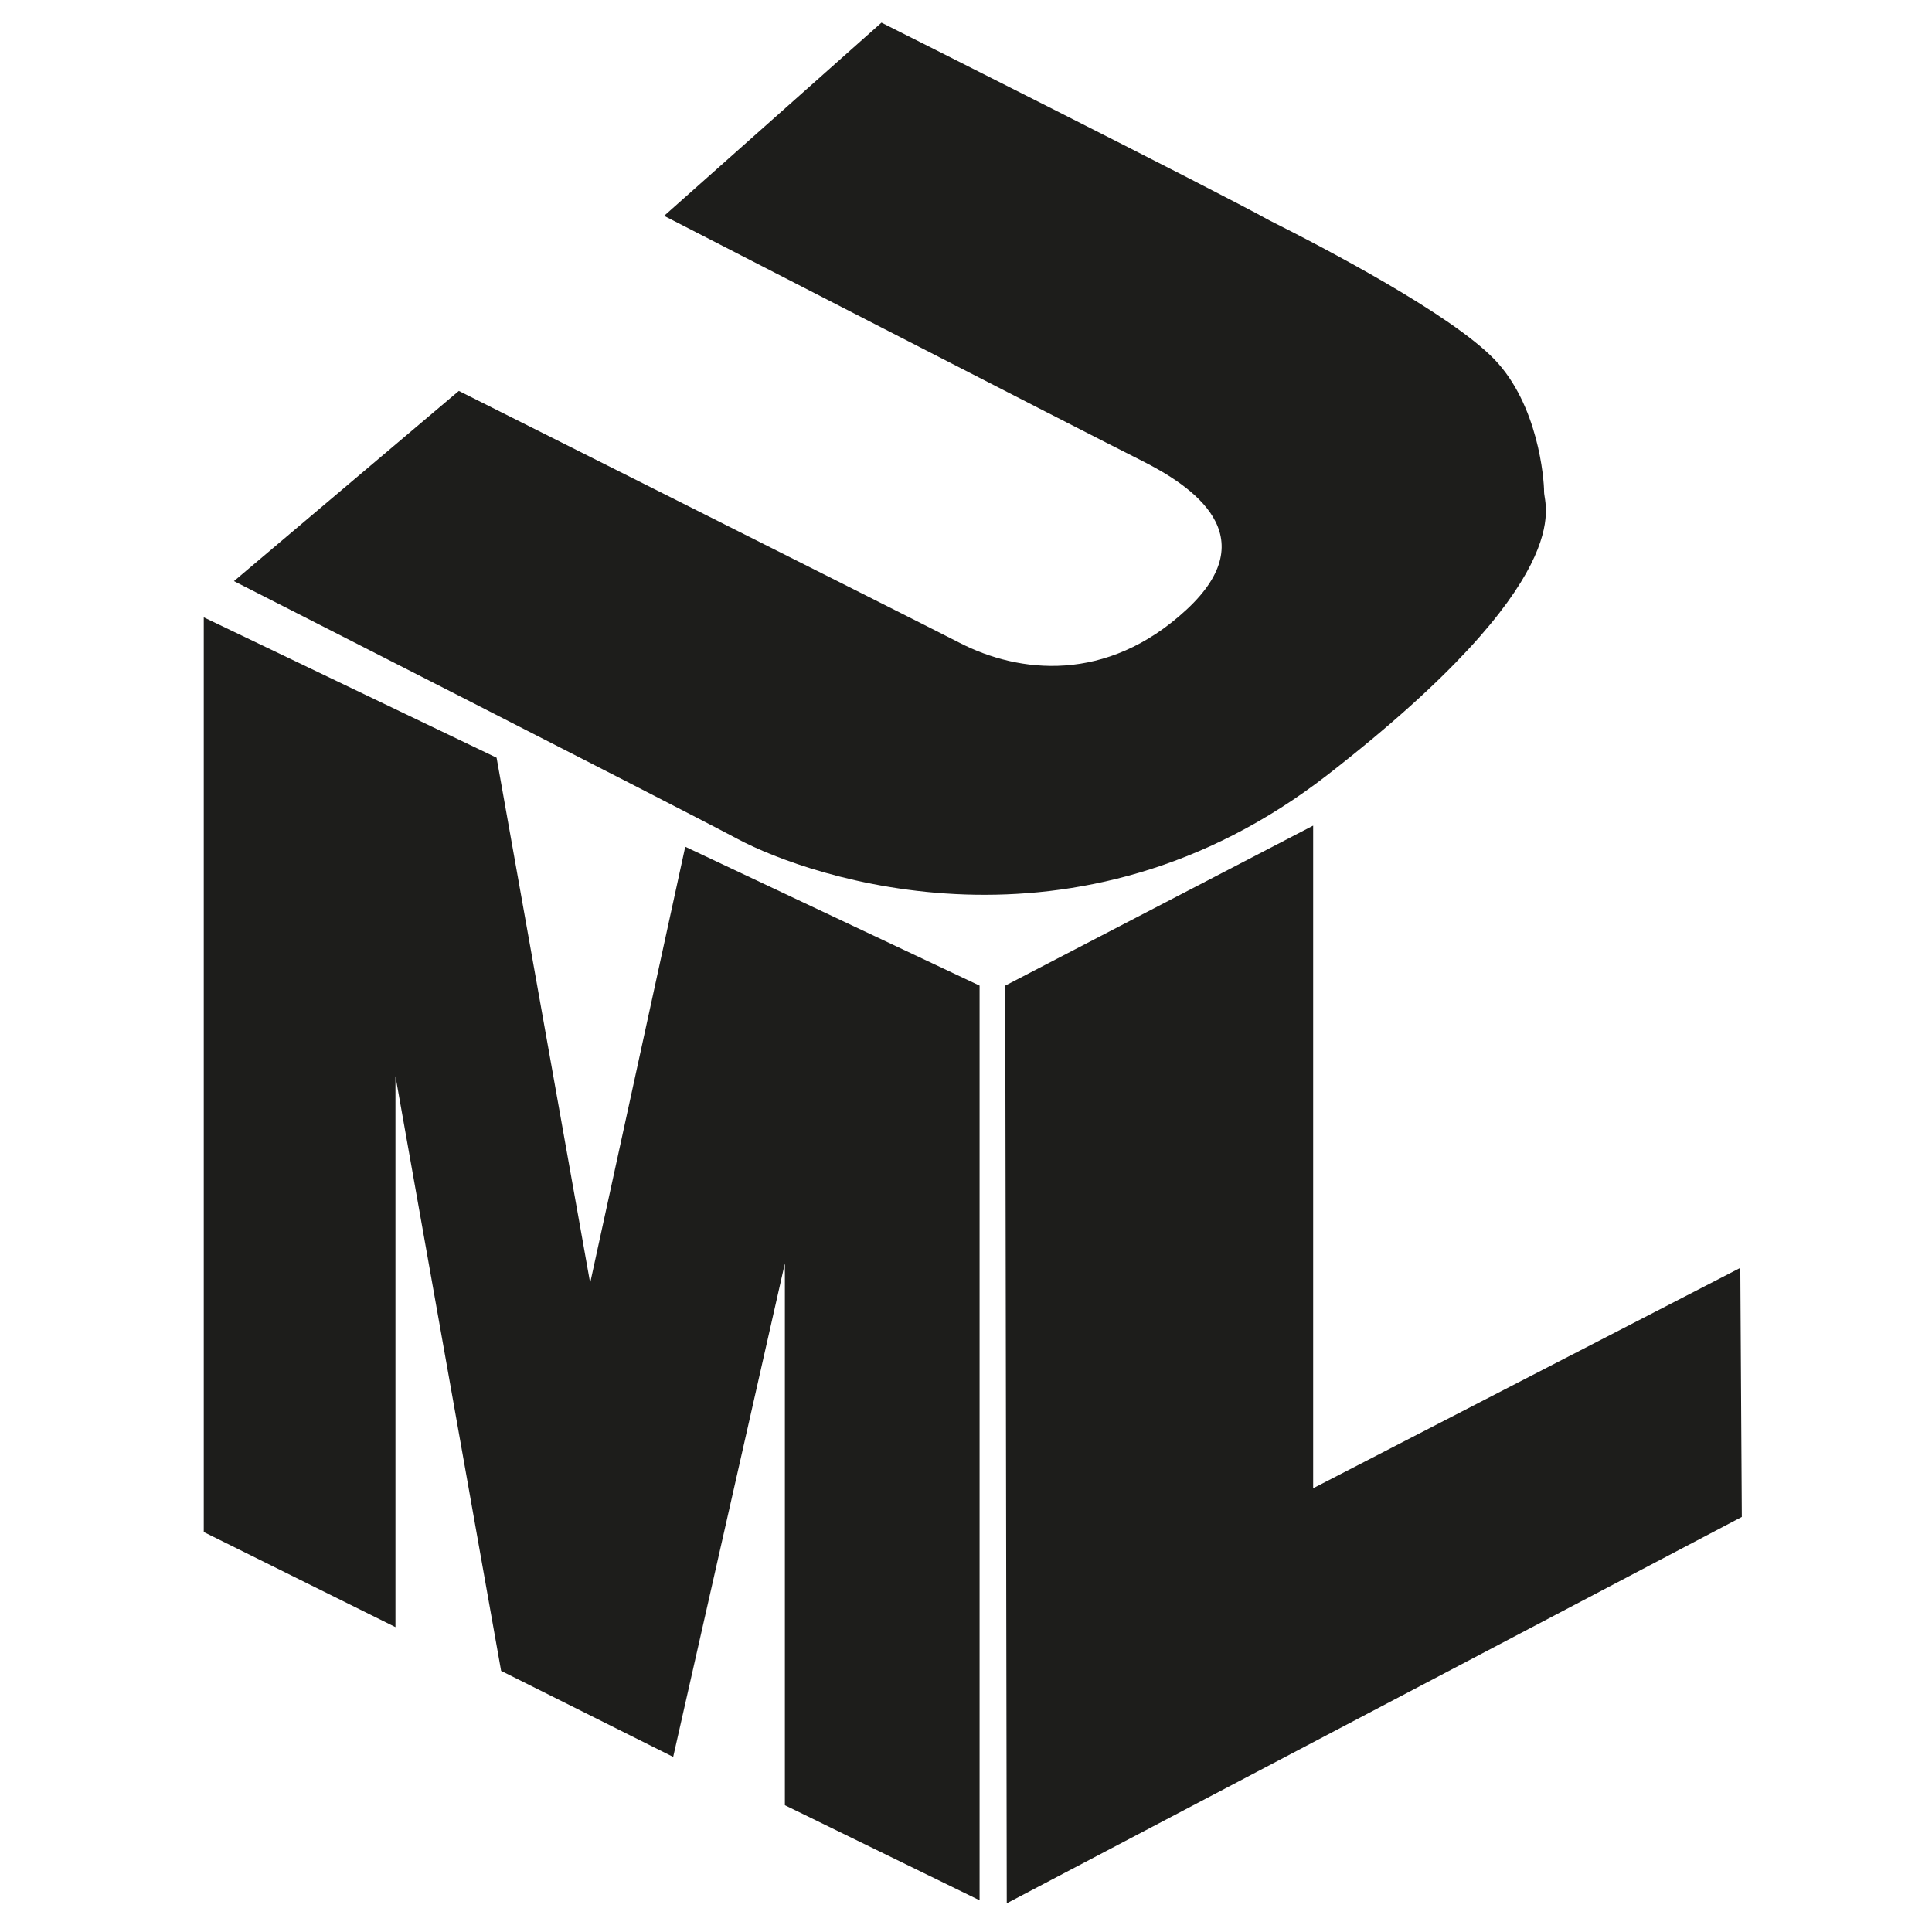 <?xml version="1.0" encoding="utf-8"?>
<!-- Generator: Adobe Illustrator 26.3.0, SVG Export Plug-In . SVG Version: 6.00 Build 0)  -->
<svg version="1.1" id="Calque_1" xmlns="http://www.w3.org/2000/svg" xmlns:xlink="http://www.w3.org/1999/xlink" x="0px" y="0px"
	 viewBox="0 0 128 128" style="enable-background:new 0 0 128 128;" xml:space="preserve">
<style type="text/css">
	.st0{fill:#1D1D1B;}
</style>
<path class="st0" d="M26.2,107.8V71.3l7,39.4l11.4,5.7L52,83.7v35.9l12.9,6.3V65.3l-19.5-9.2L39.1,85l-6.2-34.8l-19.4-9.3v60.6
	L26.2,107.8z"/>
<path class="st0" d="M66.6,65.3L87,54.7v43.9L115.3,84l0.1,16.5l-48.7,25.6L66.6,65.3z"/>
<path class="st0" d="M58.4,1.5L44,14.3c0,0,28.2,14.5,31.6,16.2c3.4,1.7,8.3,5,3,9.9c-5.3,4.9-11.1,4.2-15,2.2
	c-3.9-2-33.2-16.7-33.2-16.7L15.5,38.5c0,0,28.7,14.6,33.4,17.1c4.7,2.5,22.4,8.7,39.1-4.3c16.7-13,14.3-17.8,14.3-18.7
	c0-0.9-0.4-5.8-3.3-8.8c-2.9-3-11.3-7.4-14.9-9.2C80.7,12.7,58.4,1.5,58.4,1.5L58.4,1.5z"/>
</svg>

